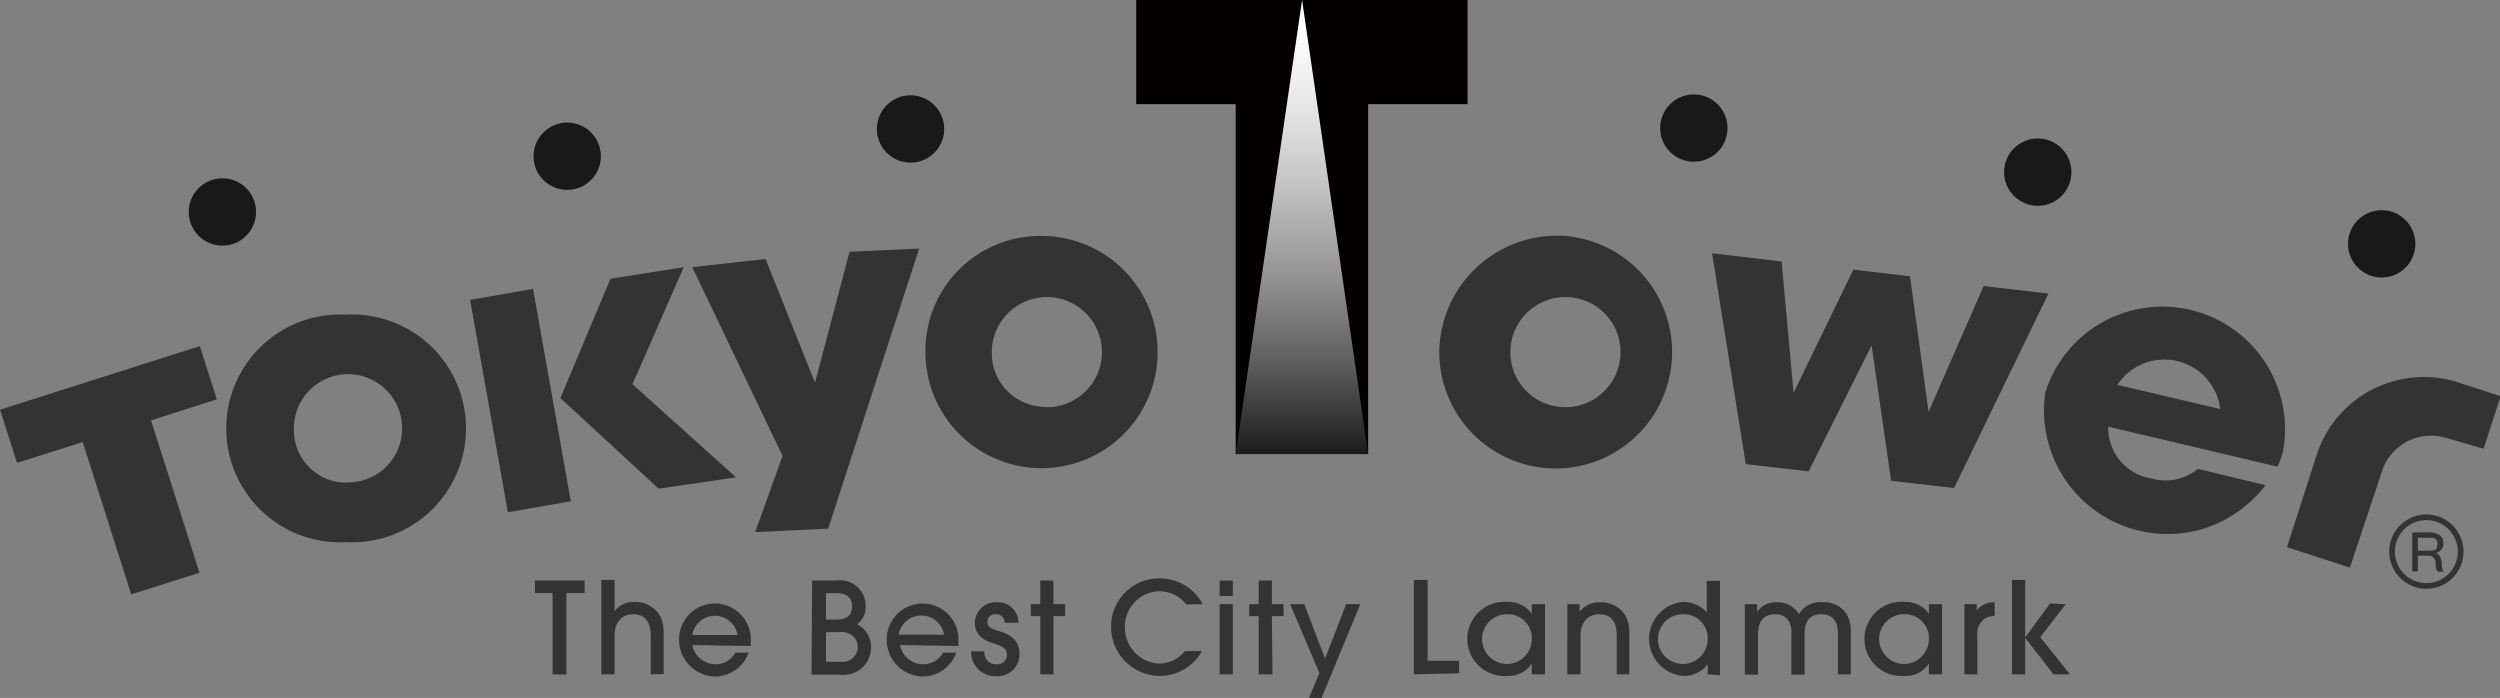 <svg xmlns="http://www.w3.org/2000/svg" xmlns:xlink="http://www.w3.org/1999/xlink" viewBox="0 0 79.45 22.18"><rect x="0" y="0" width="79.45" height="22.18" fill="#808080" stroke="none"/><defs><style>.cls-1{fill:#323333;}.cls-2{fill:#040000;}.cls-3{fill:url(#linear-gradient);}.cls-4{fill:#191919;}</style><linearGradient id="linear-gradient" x1="41.37" y1="0.3" x2="41.37" y2="15.53" gradientUnits="userSpaceOnUse"><stop offset="0" stop-color="#fff"/><stop offset="0.09" stop-color="#f8f8f8"/><stop offset="0.22" stop-color="#e4e3e3"/><stop offset="0.37" stop-color="#c3c2c2"/><stop offset="0.55" stop-color="#969494"/><stop offset="0.75" stop-color="#5b5959"/><stop offset="0.95" stop-color="#151212"/><stop offset="1" stop-color="#040000"/></linearGradient></defs><title>アセット 1</title><g id="レイヤー_2" data-name="レイヤー 2"><g id="レイヤー_1-2" data-name="レイヤー 1"><path class="cls-1" d="M77.11,18.53a1,1,0,1,1,1-1,1,1,0,0,1-1,1v.18a1.18,1.18,0,1,0-1.18-1.18,1.18,1.18,0,0,0,1.18,1.18Z"/><path class="cls-1" d="M61.29,13.09l1.75-4,2.06.24-3,6.18-2-.23-.62-4.3h0l-2,4-2-.23L54.41,8.05l2.21.26L57,12.48l1.9-3.91,1.8.21Z"/><path class="cls-1" d="M49.74,7.5a3.7,3.7,0,1,1-4,3.69A3.74,3.74,0,0,1,49.74,7.5Zm0,5.44A1.75,1.75,0,1,0,48,11.18,1.74,1.74,0,0,0,49.74,12.94Z"/><path class="cls-1" d="M33.21,7.5a3.69,3.69,0,1,1-3.8,3.69A3.65,3.65,0,0,1,33.21,7.5Zm0,5.44a1.75,1.75,0,1,0-1.69-1.75A1.7,1.7,0,0,0,33.21,12.93Z"/><path class="cls-1" d="M72,15.42a4.07,4.07,0,0,1-1.87,1.35A3.93,3.93,0,0,1,65,12.47a3.9,3.9,0,0,1,7.56,1.85,2.6,2.6,0,0,1-.18.51L67,13.56a1.63,1.63,0,0,0,1.39,1.65,1.61,1.61,0,0,0,1.46-.31ZM70.56,13a1.79,1.79,0,0,0-3.27-.77Z"/><path class="cls-1" d="M77.68,13.9a1.64,1.64,0,0,0-2,1.14l-1,3-2-.65.93-2.89a3.58,3.58,0,0,1,4.65-2.3l1.21.39-.54,1.67Z"/><path class="cls-1" d="M18.14,15.93l-2,.35L14.94,9.53l2-.35Z"/><path class="cls-1" d="M11,10a3.62,3.62,0,1,1,0,7.23A3.62,3.62,0,1,1,11,10Zm0,5.33a1.72,1.72,0,1,0-1.66-1.72A1.67,1.67,0,0,0,11,15.34Z"/><path class="cls-1" d="M29.21,7.9l-2.89,8.9L24,16.91l.87-2.42L22,8.49l2.33-.26,1.57,3.93h0L27,8Z"/><polygon class="cls-1" points="4.17 18.89 2.63 14.05 0.54 14.71 0 13.02 6.35 11 6.89 12.69 4.8 13.36 6.34 18.2 4.17 18.89"/><path class="cls-1" d="M77.38,17.58a.3.3,0,0,0,.27-.32c0-.27-.25-.34-.43-.34h-.56v1.24h.18V17.09h.38c.12,0,.24,0,.24.21s-.12.19-.24.2h-.39v.16h.34c.25,0,.24.23.24.35a.32.32,0,0,0,.06.16h.21c-.06,0-.08-.14-.08-.29C77.59,17.87,77.58,17.58,77.38,17.58Z"/><polygon class="cls-1" points="20.1 12.21 21.73 8.49 19.4 8.86 17.81 12.65 20.93 15.53 23.39 15.17 20.1 12.21"/><polygon class="cls-2" points="43.48 14.43 43.48 3.31 46.64 3.31 46.64 0 36.11 0 36.11 3.31 39.27 3.31 39.27 14.43 43.48 14.43"/><polygon class="cls-3" points="41.38 0 43.48 14.43 39.27 14.43 41.38 0 41.38 0"/><circle class="cls-4" cx="7.06" cy="6.74" r="1.07" transform="translate(0.28 13.75) rotate(-89.61)"/><circle class="cls-4" cx="18.02" cy="4.97" r="1.07" transform="translate(12.93 22.95) rotate(-89.6)"/><circle class="cls-4" cx="28.94" cy="4.09" r="1.07" transform="translate(24.65 33.01) rotate(-89.61)"/><circle class="cls-4" cx="53.83" cy="4.07" r="1.07"/><circle class="cls-4" cx="64.76" cy="5.47" r="1.07"/><circle class="cls-4" cx="75.69" cy="7.75" r="1.07"/><path class="cls-1" d="M17.56,21.43V18.85H17v-.4h1.58v.4H18v2.59Z"/><path class="cls-1" d="M20.68,21.43V20.22c0-.17,0-.7-.56-.7-.35,0-.59.25-.59.69v1.22h-.42v-3h.42v1h0a.73.73,0,0,1,.63-.3.91.91,0,0,1,.79.4,1.09,1.09,0,0,1,.14.57v1.32Z"/><path class="cls-1" d="M22,20.5a.76.76,0,0,0,.73.61.71.71,0,0,0,.64-.37h.42a1.14,1.14,0,0,1-1.07.76,1.17,1.17,0,0,1-1.14-1.18,1.14,1.14,0,1,1,2.28,0c0,.07,0,.19,0,.21Zm1.44-.32a.73.73,0,0,0-1.44,0Z"/><path class="cls-1" d="M25.81,18.45h.77a.81.81,0,0,1,.93.83.68.68,0,0,1-.27.56.8.8,0,0,1,.44.73.87.87,0,0,1-1,.87h-.89Zm.44,1.24h.35c.41,0,.48-.25.48-.42,0-.42-.41-.42-.5-.42h-.33Zm0,1.34h.47a.48.48,0,0,0,.54-.47.5.5,0,0,0-.1-.29.55.55,0,0,0-.49-.18h-.42Z"/><path class="cls-1" d="M28.6,20.5a.76.76,0,0,0,.73.61.71.71,0,0,0,.64-.37h.42a1.14,1.14,0,0,1-1.07.76,1.17,1.17,0,0,1-1.14-1.18,1.14,1.14,0,1,1,2.28,0c0,.07,0,.19,0,.21ZM30,20.17a.73.73,0,0,0-1.44,0Z"/><path class="cls-1" d="M31.93,19.79a.27.27,0,0,0-.29-.27.24.24,0,0,0-.26.24c0,.19.16.23.35.29s.67.19.67.73a.7.7,0,0,1-.75.71.77.77,0,0,1-.79-.79h.42c0,.25.15.41.38.41A.3.3,0,0,0,32,20.8c0-.2-.17-.27-.39-.34s-.63-.2-.63-.67a.67.67,0,0,1,.7-.65.66.66,0,0,1,.69.65Z"/><path class="cls-1" d="M33.48,21.43h-.42V19.58h-.3V19.2h.3v-.75h.42v.75h.37v.38h-.37Z"/><path class="cls-1" d="M37.7,19.21a1.09,1.09,0,0,0-.84-.42,1.12,1.12,0,0,0-1.11,1.14,1.14,1.14,0,0,0,1.1,1.16,1.08,1.08,0,0,0,.81-.4h.54a1.54,1.54,0,0,1-1.36.79,1.56,1.56,0,0,1-1.53-1.56,1.53,1.53,0,0,1,1.54-1.54,1.59,1.59,0,0,1,.91.29,1.5,1.5,0,0,1,.46.53Z"/><path class="cls-1" d="M39.18,18.94h-.42v-.49h.42Zm0,2.49h-.42V19.2h.42Z"/><path class="cls-1" d="M40.44,21.43H40V19.58h-.3V19.2H40v-.75h.42v.75h.37v.38h-.37Z"/><path class="cls-1" d="M42,22.18H41.6l.33-.79L41,19.2h.45l.66,1.73.67-1.73h.45Z"/><path class="cls-1" d="M44.93,21.43v-3h.44V21h1v.4Z"/><path class="cls-1" d="M48.68,21.43v-.35h0a.86.86,0,0,1-.76.4,1.18,1.18,0,1,1,0-2.35.89.89,0,0,1,.76.38h0V19.2h.42v2.23Zm-.77-1.91a.79.79,0,1,0,.77.8A.76.76,0,0,0,47.92,19.52Z"/><path class="cls-1" d="M51.38,21.43V20.22c0-.17,0-.7-.56-.7-.35,0-.59.25-.59.69v1.22h-.42V19.2h.39v.24h0a.79.79,0,0,1,.65-.3.91.91,0,0,1,.79.4,1.09,1.09,0,0,1,.14.57v1.32Z"/><path class="cls-1" d="M54.27,21.43v-.32h0a.94.94,0,0,1-.79.37,1.18,1.18,0,0,1,0-2.35,1,1,0,0,1,.76.33h0v-1h.42v3Zm-.77-1.91a.79.79,0,1,0,.77.8A.76.76,0,0,0,53.5,19.52Z"/><path class="cls-1" d="M58.41,21.43V20.19c0-.19,0-.67-.53-.67s-.53.48-.53.67v1.25h-.42V20.19a.76.76,0,0,0-.09-.46.47.47,0,0,0-.42-.21c-.55,0-.55.5-.55.67v1.25h-.42V19.2h.39v.24h0a.73.73,0,0,1,.64-.3.77.77,0,0,1,.69.38.77.77,0,0,1,.74-.38.85.85,0,0,1,.79.4,1.11,1.11,0,0,1,.12.54v1.35Z"/><path class="cls-1" d="M61.3,21.43v-.35h0a.85.85,0,0,1-.76.4,1.18,1.18,0,1,1,0-2.35.88.88,0,0,1,.76.38h0V19.2h.42v2.23Zm-.77-1.91a.79.79,0,1,0,.77.8A.76.76,0,0,0,60.53,19.52Z"/><path class="cls-1" d="M62.43,21.43V19.2h.39v.2h0a.69.69,0,0,1,.57-.26v.43a.79.79,0,0,0-.3.08.59.59,0,0,0-.25.56v1.22Z"/><path class="cls-1" d="M65.65,19.2l-.81,1.05.94,1.18h-.52l-.9-1.16h0v1.16h-.42v-3h.42v1.83h0l.79-1.08Z"/></g></g></svg>